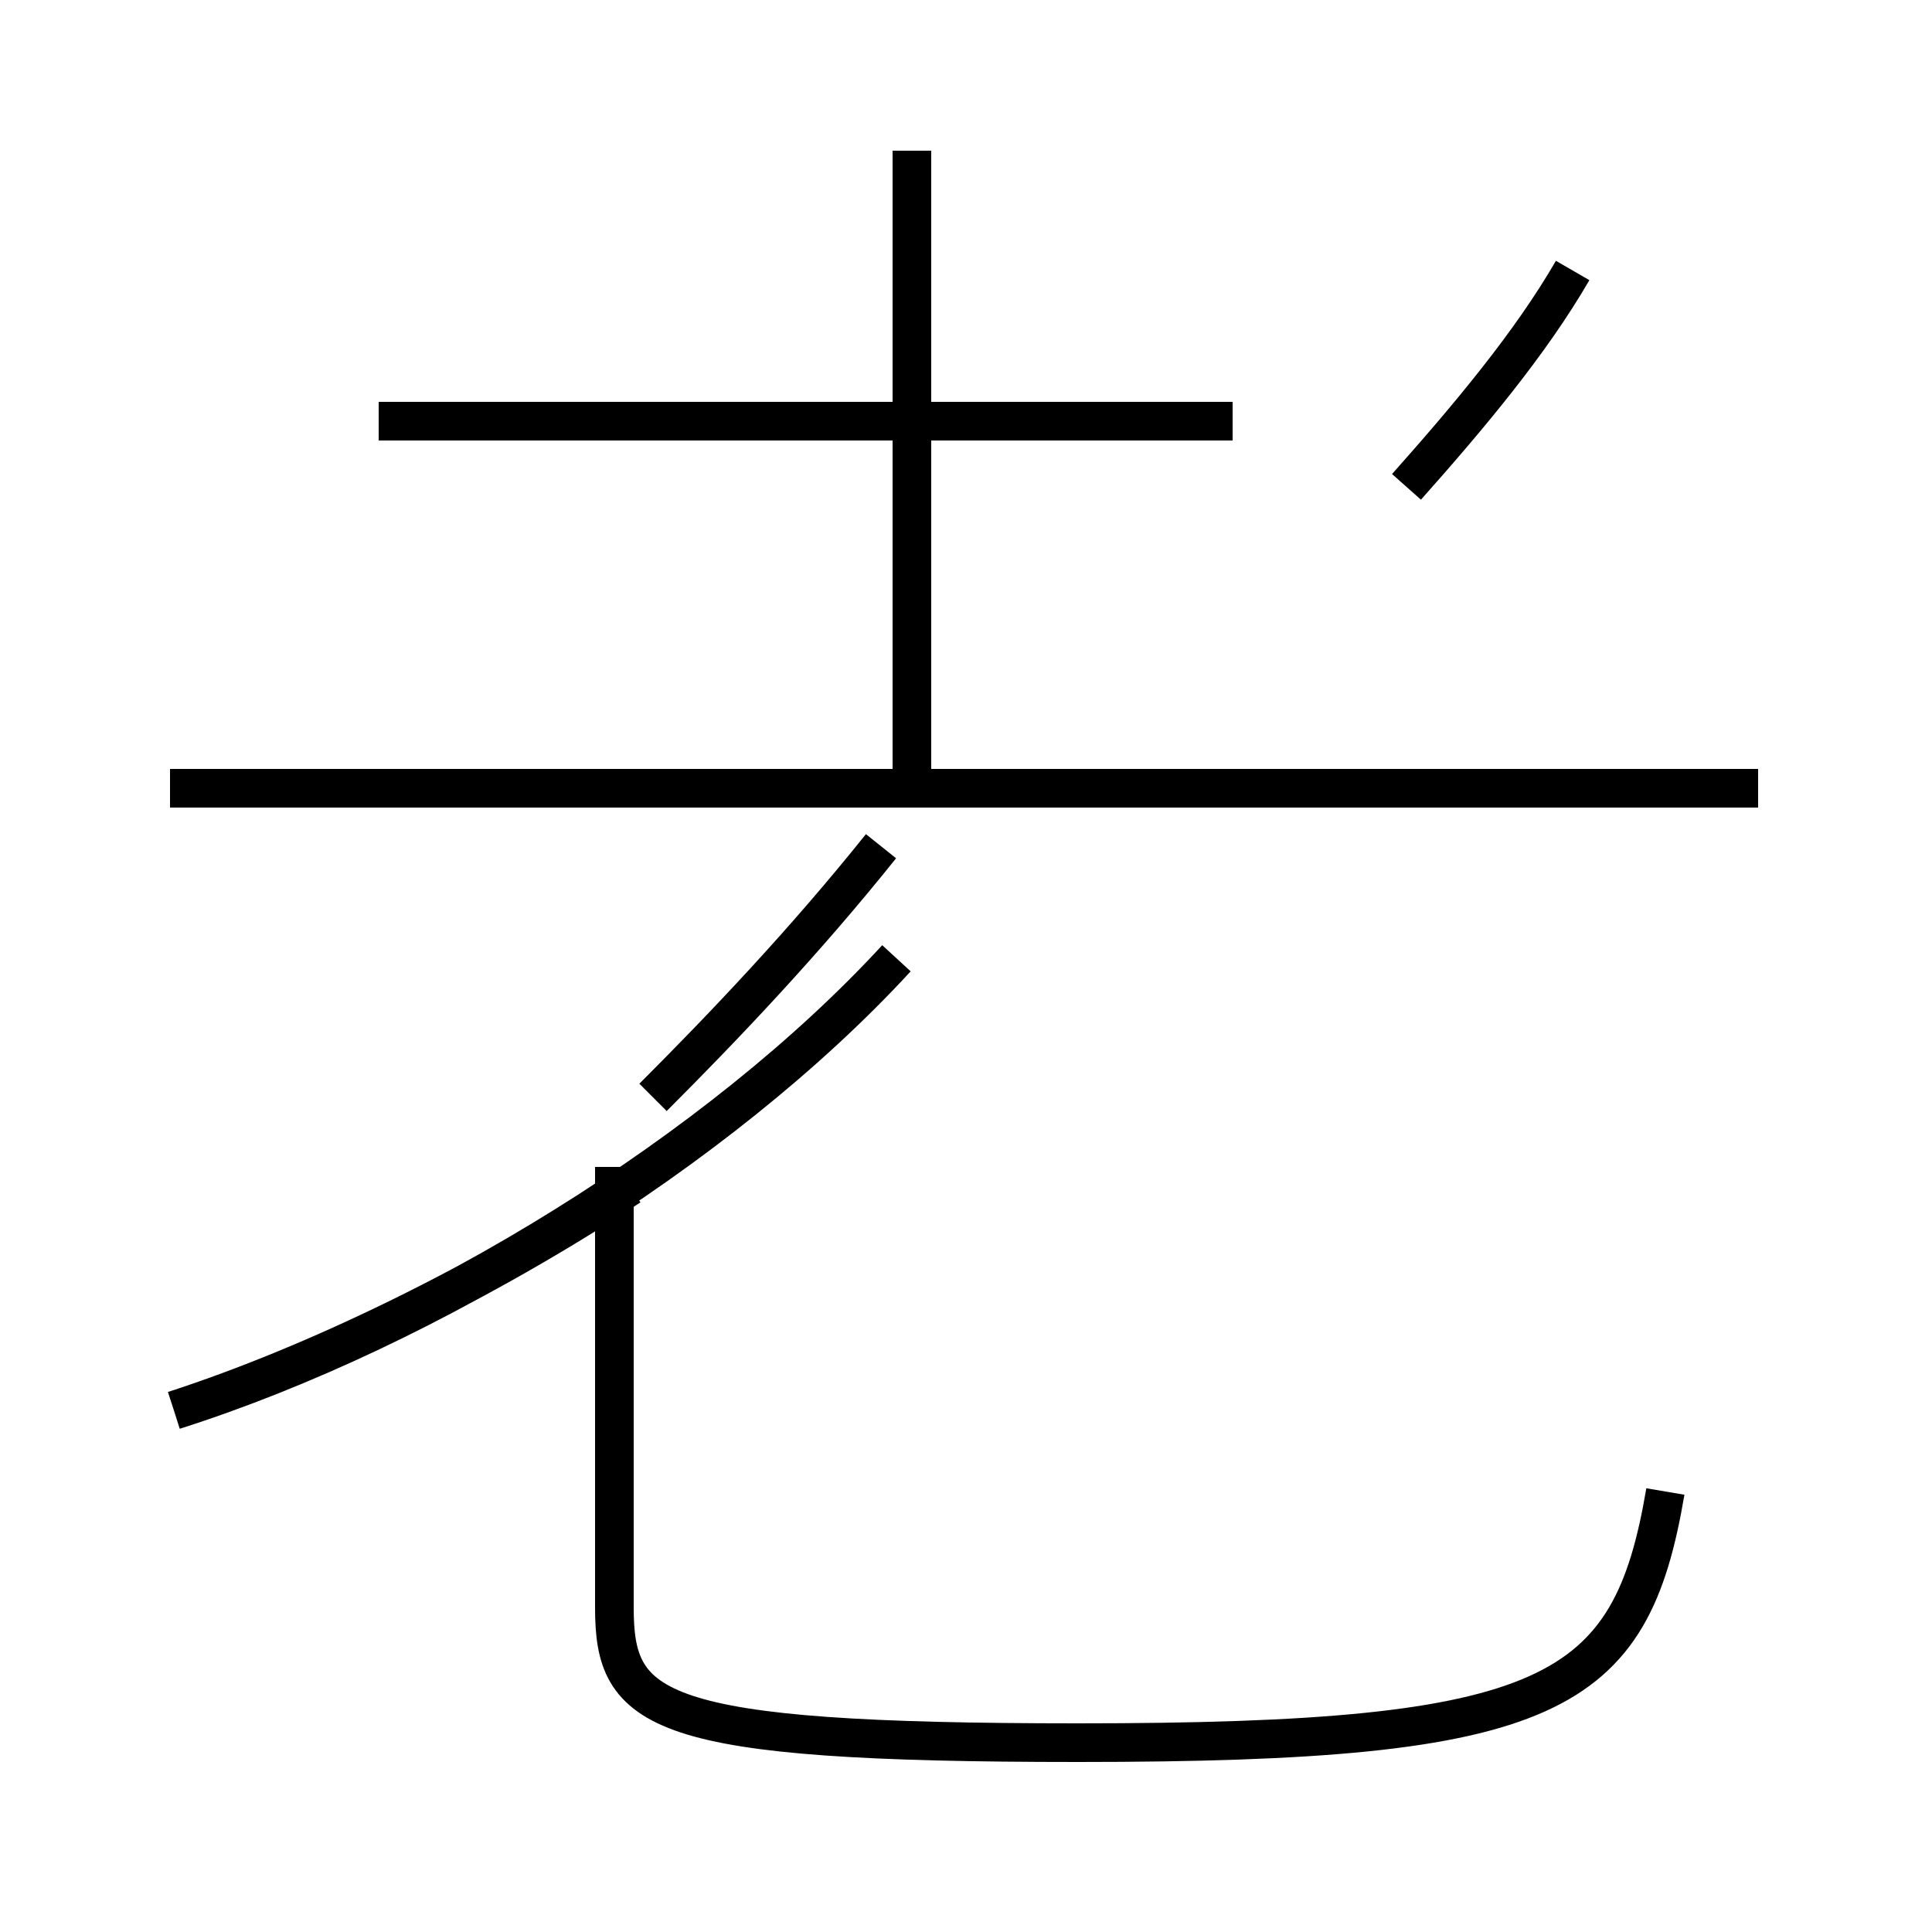 <?xml version='1.0' encoding='utf8'?>
<svg viewBox="0.0 -44.0 50.0 50.0" version="1.1" xmlns="http://www.w3.org/2000/svg">
<rect x="0.0" y="-44.0" width="50.0" height="50.0" fill="#808080" stroke="none"/>
<rect x="-1000" y="-1000" width="2000" height="2000" stroke="white" fill="white"/>
<g style="fill:none; stroke:#000000;  stroke-width:1">
<path d="M 23.6 23.6 L 23.6 40.1 M 31.9 33.1 L 9.8 33.1 M 4.5 7.5 C 11.1 9.6 18.6 14.2 23.2 19.2 M 16.9 15.6 C 18.7 17.4 20.8 19.6 22.8 22.1 M 4.5 7.5 C 8.2 8.7 12.5 10.8 16.3 13.3 M 45.5 23.6 L 4.4 23.6 M 43.1 5.4 C 42.2 0.1 40.2 -1.1 27.9 -1.1 C 16.9 -1.1 15.9 -0.3 15.9 2.4 L 15.9 13.8 M 40.7 37.0 C 39.6 35.1 38.0 33.2 36.4 31.4 " transform="scale(1, -1)" />
</g>
</svg>